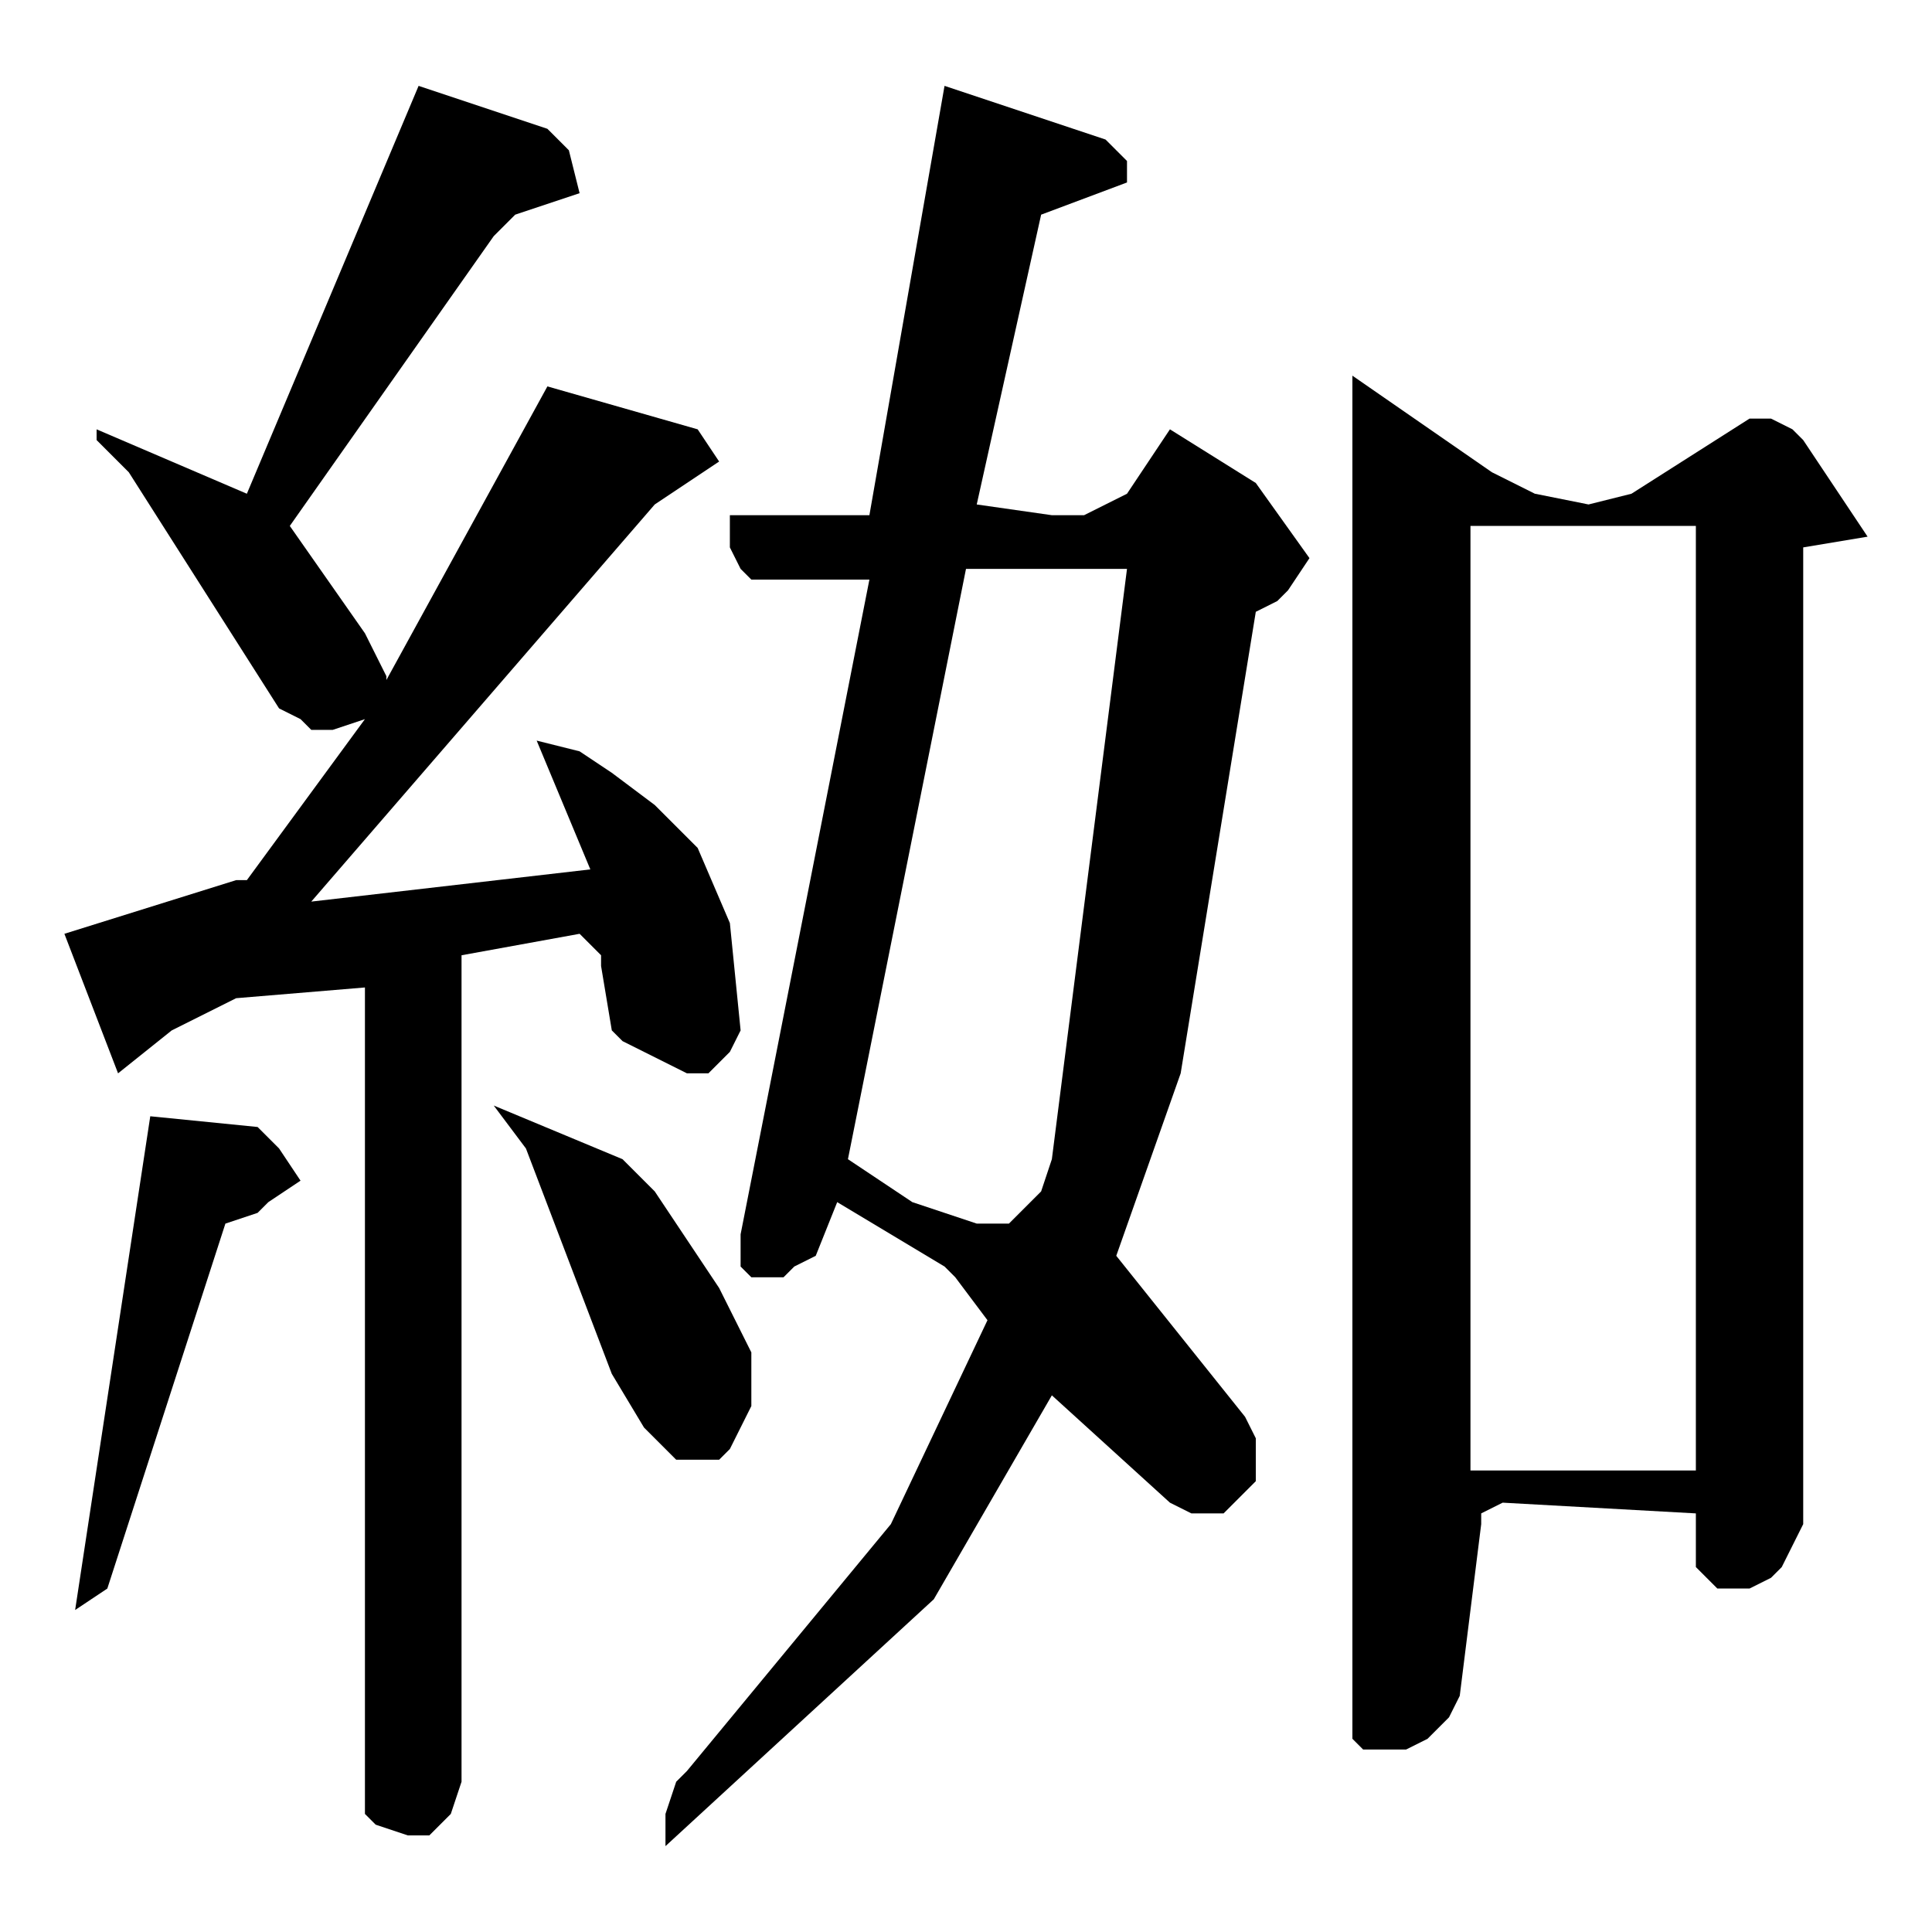 <?xml version="1.0" encoding="utf-8"?>
<!-- Generator: Adobe Illustrator 22.0.1, SVG Export Plug-In . SVG Version: 6.00 Build 0)  -->
<svg version="1.1" id="レイヤー_1" xmlns="http://www.w3.org/2000/svg" xmlns:xlink="http://www.w3.org/1999/xlink" x="0px"
	 y="0px" viewBox="0 0 18 18" style="enable-background:new 0 0 18 18;" xml:space="preserve">
<path d="M4.6,10.3l0.3,0.4l0.8,2.1l0.3,0.5l0.3,0.3l0.3,0l0.1,0l0.1-0.1l0.1-0.2l0.1-0.2l0-0.2l0-0.3l-0.3-0.6l-0.6-0.9l-0.3-0.3
	L4.6,10.3L4.6,10.3z M1.4,10.4l-0.7,4.6L0.7,15L1,14.8l1.1-3.4l0.3-0.1l0.1-0.1L2.8,11l-0.2-0.3l-0.1-0.1l-0.1-0.1L1.4,10.4z
	 M13.7,4.9h2.1v8.8h-2.1V4.9z M12.6,3.5v12.7l0.1,0.1l0.2,0l0.2,0l0.2-0.1l0.1-0.1l0.1-0.1l0.1-0.2l0.2-1.6l0-0.1l0.2-0.1l1.8,0.1
	l0,0.5l0.1,0.1l0.1,0.1l0.1,0l0.1,0l0.1,0l0.2-0.1l0.1-0.1l0.1-0.2l0.1-0.2l0-9.1L17.4,5l-0.6-0.9L16.7,4l-0.2-0.1l-0.1,0l-0.1,0
	l-1.1,0.7l-0.4,0.1l-0.5-0.1l-0.4-0.2L12.6,3.5z M5.1,3.6L3.4,6.7L2.3,8.2l-0.1,0L0.6,8.7L1.1,10l0.5-0.4l0.6-0.3l1.2-0.1v7.7
	L3.5,17l0.3,0.1l0.2,0L4.1,17l0.1-0.1l0.1-0.3l0-7.7l1.1-0.2h0l0.1,0.1l0.1,0.1l0,0.1l0.1,0.6l0.1,0.1l0.4,0.2l0.2,0.1l0.2,0
	l0.1-0.1l0.1-0.1l0.1-0.2l-0.1-1L6.5,7.9L6.1,7.5L5.7,7.2L5.4,7L5,6.9l0.5,1.2L2.9,8.4l3.2-3.7l0.6-0.4L6.5,4L5.1,3.6z M9,5.3l1.5,0
	l-0.7,5.5l-0.1,0.3l-0.1,0.1l-0.1,0.1l-0.1,0.1H9.3l-0.2,0l-0.6-0.2l-0.6-0.4L9,5.3z M8.8,0.8l-0.7,4H6.8L6.8,5.1l0.1,0.2l0.1,0.1
	l1.1,0l-1.2,6.1v0.3L7,11.9l0.1,0l0.1,0l0.1,0l0.1-0.1l0.2-0.1l0.2-0.5l1,0.6l0.1,0.1l0.3,0.4l-0.9,1.9l-1.9,2.3l-0.1,0.1l-0.1,0.3
	l0,0.3l2.5-2.3L9.8,13l1.1,1l0.2,0.1l0.3,0l0.2-0.2l0.1-0.1l0-0.2l0-0.2l-0.1-0.2l-1.2-1.5L11,10l0.7-4.3l0.2-0.1l0.1-0.1l0.2-0.3
	l-0.5-0.7L10.9,4l-0.4,0.6l-0.2,0.1l-0.2,0.1l-0.3,0L9.1,4.7L9.7,2l0.8-0.3l0-0.2l-0.1-0.1l-0.1-0.1L8.8,0.8z M3.9,0.8L2.3,4.6
	L0.9,4L0.9,4.1l0.3,0.3l1.4,2.2l0.2,0.1l0.1,0.1l0.2,0l0.3-0.1l0.2-0.2l0-0.2L3.4,5.9l-0.7-1l1.9-2.7L4.8,2l0.6-0.2L5.3,1.4L5.2,1.3
	L5.1,1.2L4.2,0.9L3.9,0.8z"/>
</svg>
